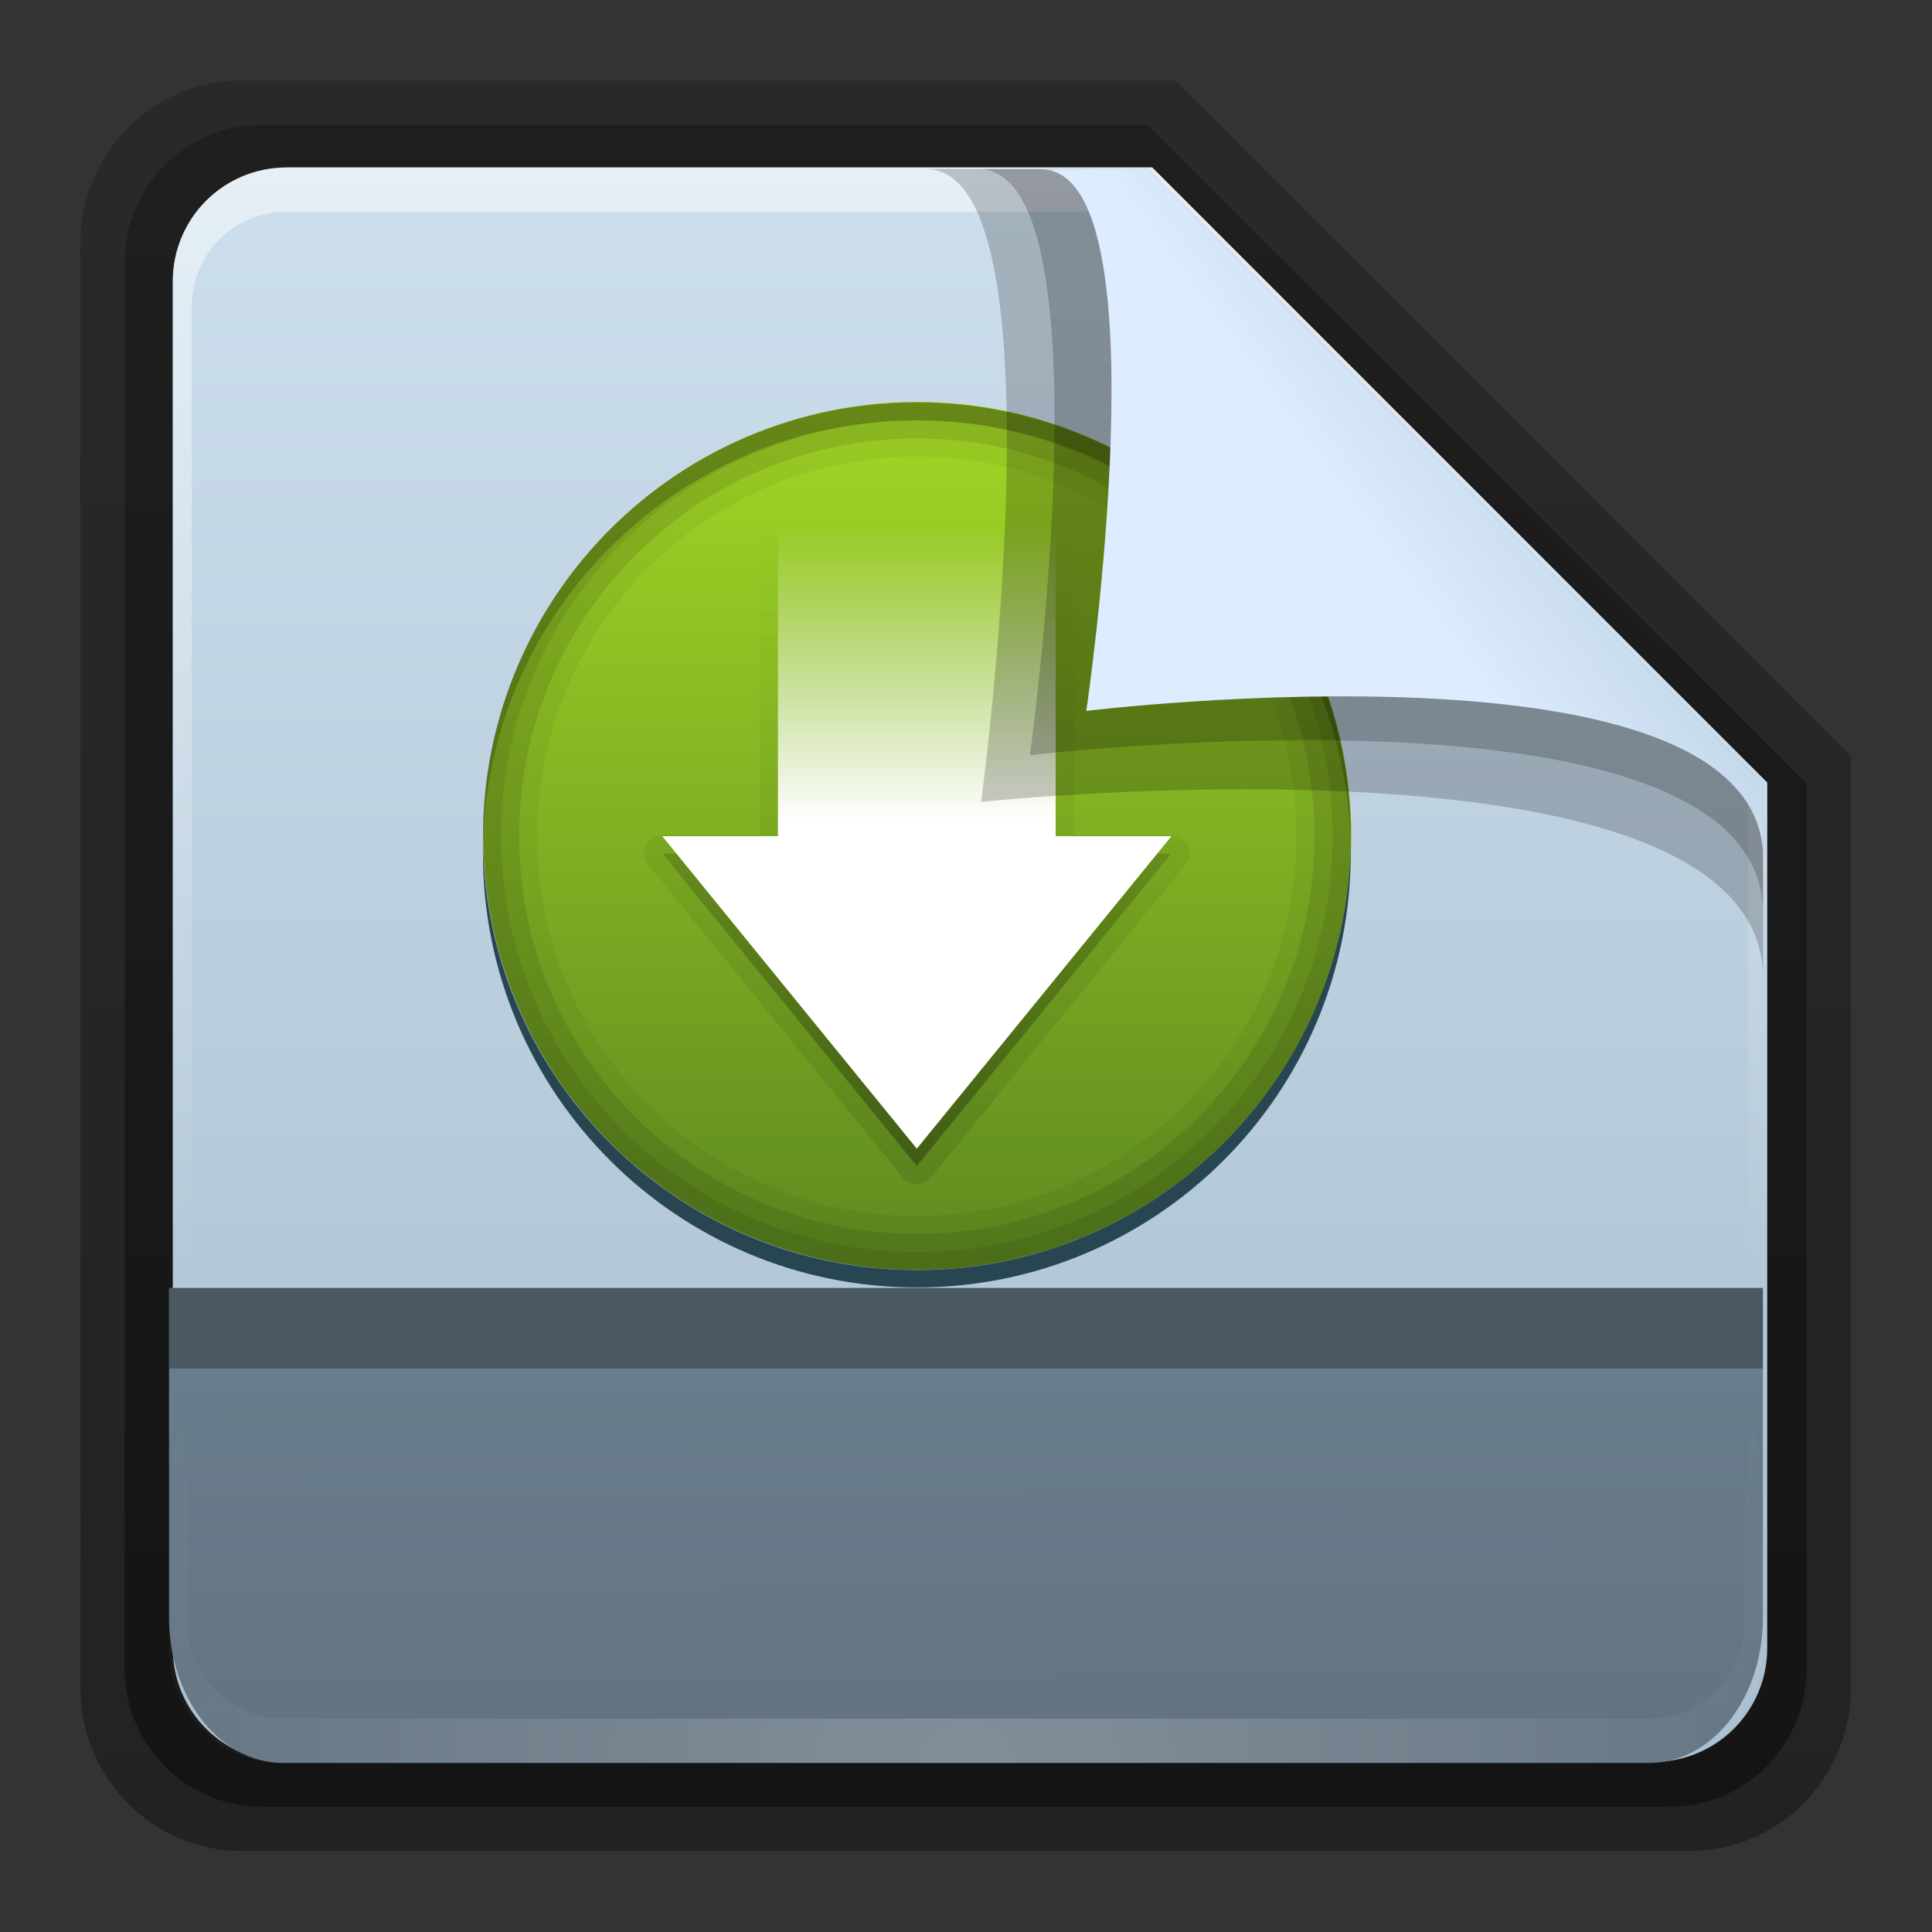 <svg height="24" width="24" xmlns="http://www.w3.org/2000/svg" xmlns:xlink="http://www.w3.org/1999/xlink"><rect width="100%" height="100%" fill="#333333" stroke="none"/><linearGradient id="a"><stop offset="0"/><stop offset="1" stop-opacity="0"/></linearGradient><linearGradient id="b" gradientTransform="matrix(.907 0 0 .923 -5.073 14.781)" gradientUnits="userSpaceOnUse" x1="32.892" x2="36.358" y1="8.059" y2="5.457"><stop offset="0" stop-color="#ddecff"/><stop offset="1" stop-color="#bfd3e6"/></linearGradient><radialGradient id="c" cx="48" cy="90.172" gradientTransform="matrix(.39 0 0 .337 -.42 14.493)" gradientUnits="userSpaceOnUse" r="42" xlink:href="#d"/><linearGradient id="d"><stop offset="0" stop-color="#fff"/><stop offset="1" stop-color="#fff" stop-opacity="0"/></linearGradient><linearGradient id="e" gradientTransform="matrix(0 -.429 .337 0 2.122 47.433)" gradientUnits="userSpaceOnUse" x1="7.371" x2="23.766" y1="51.47" y2="51.433"><stop offset="0" stop-color="#637381"/><stop offset="1" stop-color="#6a7e8d"/></linearGradient><linearGradient id="f" gradientUnits="userSpaceOnUse" x1="248.077" x2="248.077" y1="-62.66" y2="-98.665"><stop offset="0" stop-color="#a8bece"/><stop offset="1" stop-color="#cddfed"/></linearGradient><linearGradient id="g" gradientTransform="matrix(.429 0 0 .43 227.505 -101.242)" gradientUnits="userSpaceOnUse" x1="36.357" x2="36.357" xlink:href="#d" y1="6" y2="63.893"/><linearGradient id="h" gradientTransform="matrix(1.006 0 0 .994 100 0)" gradientUnits="userSpaceOnUse" x1="45.448" x2="45.448" y1="92.54" y2="7.017"><stop offset="0"/><stop offset="1" stop-opacity=".588"/></linearGradient><linearGradient id="i" gradientTransform="matrix(.909 0 0 -.909 8.945 90.568)" gradientUnits="userSpaceOnUse" x1="32.251" x2="32.251" xlink:href="#h" y1="6.132" y2="90.239"/><linearGradient id="j" gradientTransform="matrix(.884 0 0 -.884 10.163 89.362)" gradientUnits="userSpaceOnUse" x1="32.251" x2="32.251" xlink:href="#h" y1="6.132" y2="90.239"/><linearGradient id="k" gradientUnits="userSpaceOnUse" x1="51.429" x2="90.714" y1="72.786" y2="72.786"><stop offset="0" stop-color="#5e8a20"/><stop offset="1" stop-color="#a2d625"/></linearGradient><linearGradient id="l" gradientUnits="userSpaceOnUse" x1="45.719" x2="46" xlink:href="#a" y1="67.041" y2="30"/><linearGradient id="m" gradientUnits="userSpaceOnUse" x1="45.719" x2="45.719" xlink:href="#a" y1="67.041" y2="30.993"/><linearGradient id="n" gradientUnits="userSpaceOnUse" x1="45.719" x2="45.719" xlink:href="#d" y1="47.171" y2="30.15"/><g transform="matrix(.7 0 0 .7 -.8 -9.5)"><g transform="matrix(.402 0 0 .402 -2.862 11.842)"><path d="m20.618 86.012c-3.916 0-7.105-3.226-7.105-7.187v-63.785c0-3.961 3.189-7.187 7.105-7.187h41.23l29.824 29.824v41.148c0 3.961-3.189 7.187-7.105 7.187z" fill="url(#i)" opacity=".329"/><path d="m21.511 84.058h62.164c3.348 0 6.044-2.727 6.044-6.115v-39.038l-29.099-29.099h-39.109c-3.348 0-6.044 2.727-6.044 6.115v62.022c0 3.388 2.696 6.115 6.044 6.115z" fill="url(#j)" opacity=".412"/></g><g transform="matrix(.786 0 0 .786 -176.632 94.09)"><path d="m232.648-98.66h19.543l13.886 13.886v19.543c0 1.425-1.147 2.571-2.571 2.571h-30.857c-1.425 0-2.571-1.147-2.571-2.571v-30.857c0-1.425 1.147-2.571 2.571-2.571z" fill="url(#f)"/><path d="m232.648-98.66c-1.425 0-2.571 1.152-2.571 2.582v.861 28.234c1.983 4.185.513 2.977.429.43v-28.095-.861c0-1.197.951-2.152 2.143-2.152h.857 17.829.857l13.457 13.327v.861 16.92c-1.206 3.165.429 3.585.429-.43v-16.92-.861l-13.886-13.896z" fill="url(#g)" opacity=".5"/></g><g transform="matrix(.308 0 0 .308 2.629 13.627)"><path d="m90.714 72.786a19.643 19.643 0 1 1 -39.286 0 19.643 19.643 0 1 1 39.286 0z" fill="url(#k)" transform="matrix(0 -1.273 1.273 0 -44.631 138.455)"/><path d="m48 23c-13.806 0-24.998 11.193-24.998 25 0 13.807 11.192 25 24.998 25 13.806 0 24.998-11.193 24.998-25 0-13.807-11.192-25-24.998-25zm0 3.125c12.08 0 21.874 9.794 21.874 21.875 0 12.081-9.793 21.875-21.874 21.875-12.08 0-21.874-9.794-21.874-21.875 0-12.081 9.793-21.875 21.874-21.875z" opacity=".05"/><path d="m48 23c-13.806 0-24.998 11.193-24.998 25 0 13.807 11.192 25 24.998 25 13.806 0 24.998-11.193 24.998-25 0-13.807-11.192-25-24.998-25zm0 2.083c12.656 0 22.915 10.26 22.915 22.917 0 12.657-10.26 22.917-22.915 22.917-12.656 0-22.915-10.26-22.915-22.917 0-12.657 10.26-22.917 22.915-22.917z" opacity=".1"/><path d="m48 23c-13.806 0-24.998 11.193-24.998 25 0 13.807 11.192 25 24.998 25 13.806 0 24.998-11.193 24.998-25 0-13.807-11.192-25-24.998-25zm0 1.042c13.231 0 23.957 10.727 23.957 23.958 0 13.232-10.726 23.958-23.957 23.958-13.231 0-23.957-10.727-23.957-23.958 0-13.232 10.726-23.958 23.957-23.958z" opacity=".08"/><g><path d="m39.906 29.938a1.048 1.048 0 0 0 -.969 1.062v16.938h-5.594a1.048 1.048 0 0 0 -.812 1.719l14.656 18a1.048 1.048 0 0 0 1.625 0l14.656-18a1.048 1.048 0 0 0 -.812-1.719h-5.594v-16.938a1.048 1.048 0 0 0 -1.062-1.062h-16a1.048 1.048 0 0 0 -.094 0zm.094.062h16v18h6.656l-14.656 18-14.656-18h6.656z" fill="url(#l)" opacity=".1"/><path d="m55.906 29c-.142-.002-.297.006-.438.031h-15.812c-1.22.199-1.796 1.466-1.625 2.594v15.406c-1.737.04-3.494-.082-5.219.062-1.472.34-1.927 2.423-.812 3.406 4.877 5.965 9.725 11.972 14.625 17.906.921.933 2.508.605 3.156-.469l14.406-17.688c1.095-1.211.019-3.421-1.625-3.219h-4.594v-16.312c-.121-1.032-1.071-1.702-2.062-1.719zm-15.906 1h16v18h6.656l-14.656 18-14.656-18h6.656z" fill="url(#l)" opacity=".05"/><path d="m33.344 49 14.656 18 14.656-18h-.812l-13.844 17-13.844-17z" fill="url(#m)" opacity=".3"/><path d="m40 30v18h-6.667l14.667 18 14.667-18h-6.667v-18z" fill="url(#n)"/></g><path d="m48 23c-13.806 0-24.998 11.193-24.998 25 0 .172-.003.349 0 .521.275-13.569 11.365-24.479 24.998-24.479 13.634 0 24.724 10.91 24.998 24.479.004-.172 0-.348 0-.521 0-13.807-11.192-25-24.998-25z" opacity=".2"/><path d="m23 48.5c-.003.167 0 .332 0 .5 0 13.807 11.194 25 25 25s25-11.193 25-25c0-.168.003-.333 0-.5-.268 13.575-11.362 24.5-25 24.5s-24.732-10.925-25-24.5z" fill="#284651"/></g><path d="m17.575 16.572c2.498 0 .979 11.23.979 11.23s13.878-1.47 13.878 3.131c0-1.121-.003-3.451-.003-3.451l-10.91-10.91z" fill-rule="evenodd" opacity=".2" stroke-width=".751"/><path d="m4.143 42.281c0 1.427.901 2.576 2.02 2.576h24.245c1.119 0 2.02-1.149 2.02-2.576v-5.853h-28.286z" fill="url(#e)"/><path d="m6.163 44.857c-1.119 0-2.02-.905-2.02-2.029v-.786c.014-4.111.337-4.199.337-.338v.676c0 .941.747 1.691 1.684 1.691h.673 22.898.673c.937 0 1.684-.75 1.684-1.691v-.676c.033-4.583.337-3.015.337.338v.786c-0 1.124-.901 2.029-2.02 2.029z" fill="url(#c)" opacity=".2"/><g fill-rule="evenodd"><path d="m18.503 16.571c2.362 0 .916 10.403.916 10.403s4.605-.548 8.336-.076c2.54.321 4.674 1.115 4.674 2.877 0-1.06-.001-2.294-.001-2.294l-10.91-10.91z" opacity=".2" stroke-width=".71"/><path d="m19.618 16.578c2.225 0 .802 9.61.802 9.61s12.012-1.476 12.012 2.622c0-.998-.003-1.329-.003-1.329l-10.91-10.91z" fill="url(#b)" stroke-width=".669"/></g></g><path d="m2.1 16h19.8v1h-19.8z" opacity=".3"/></svg>